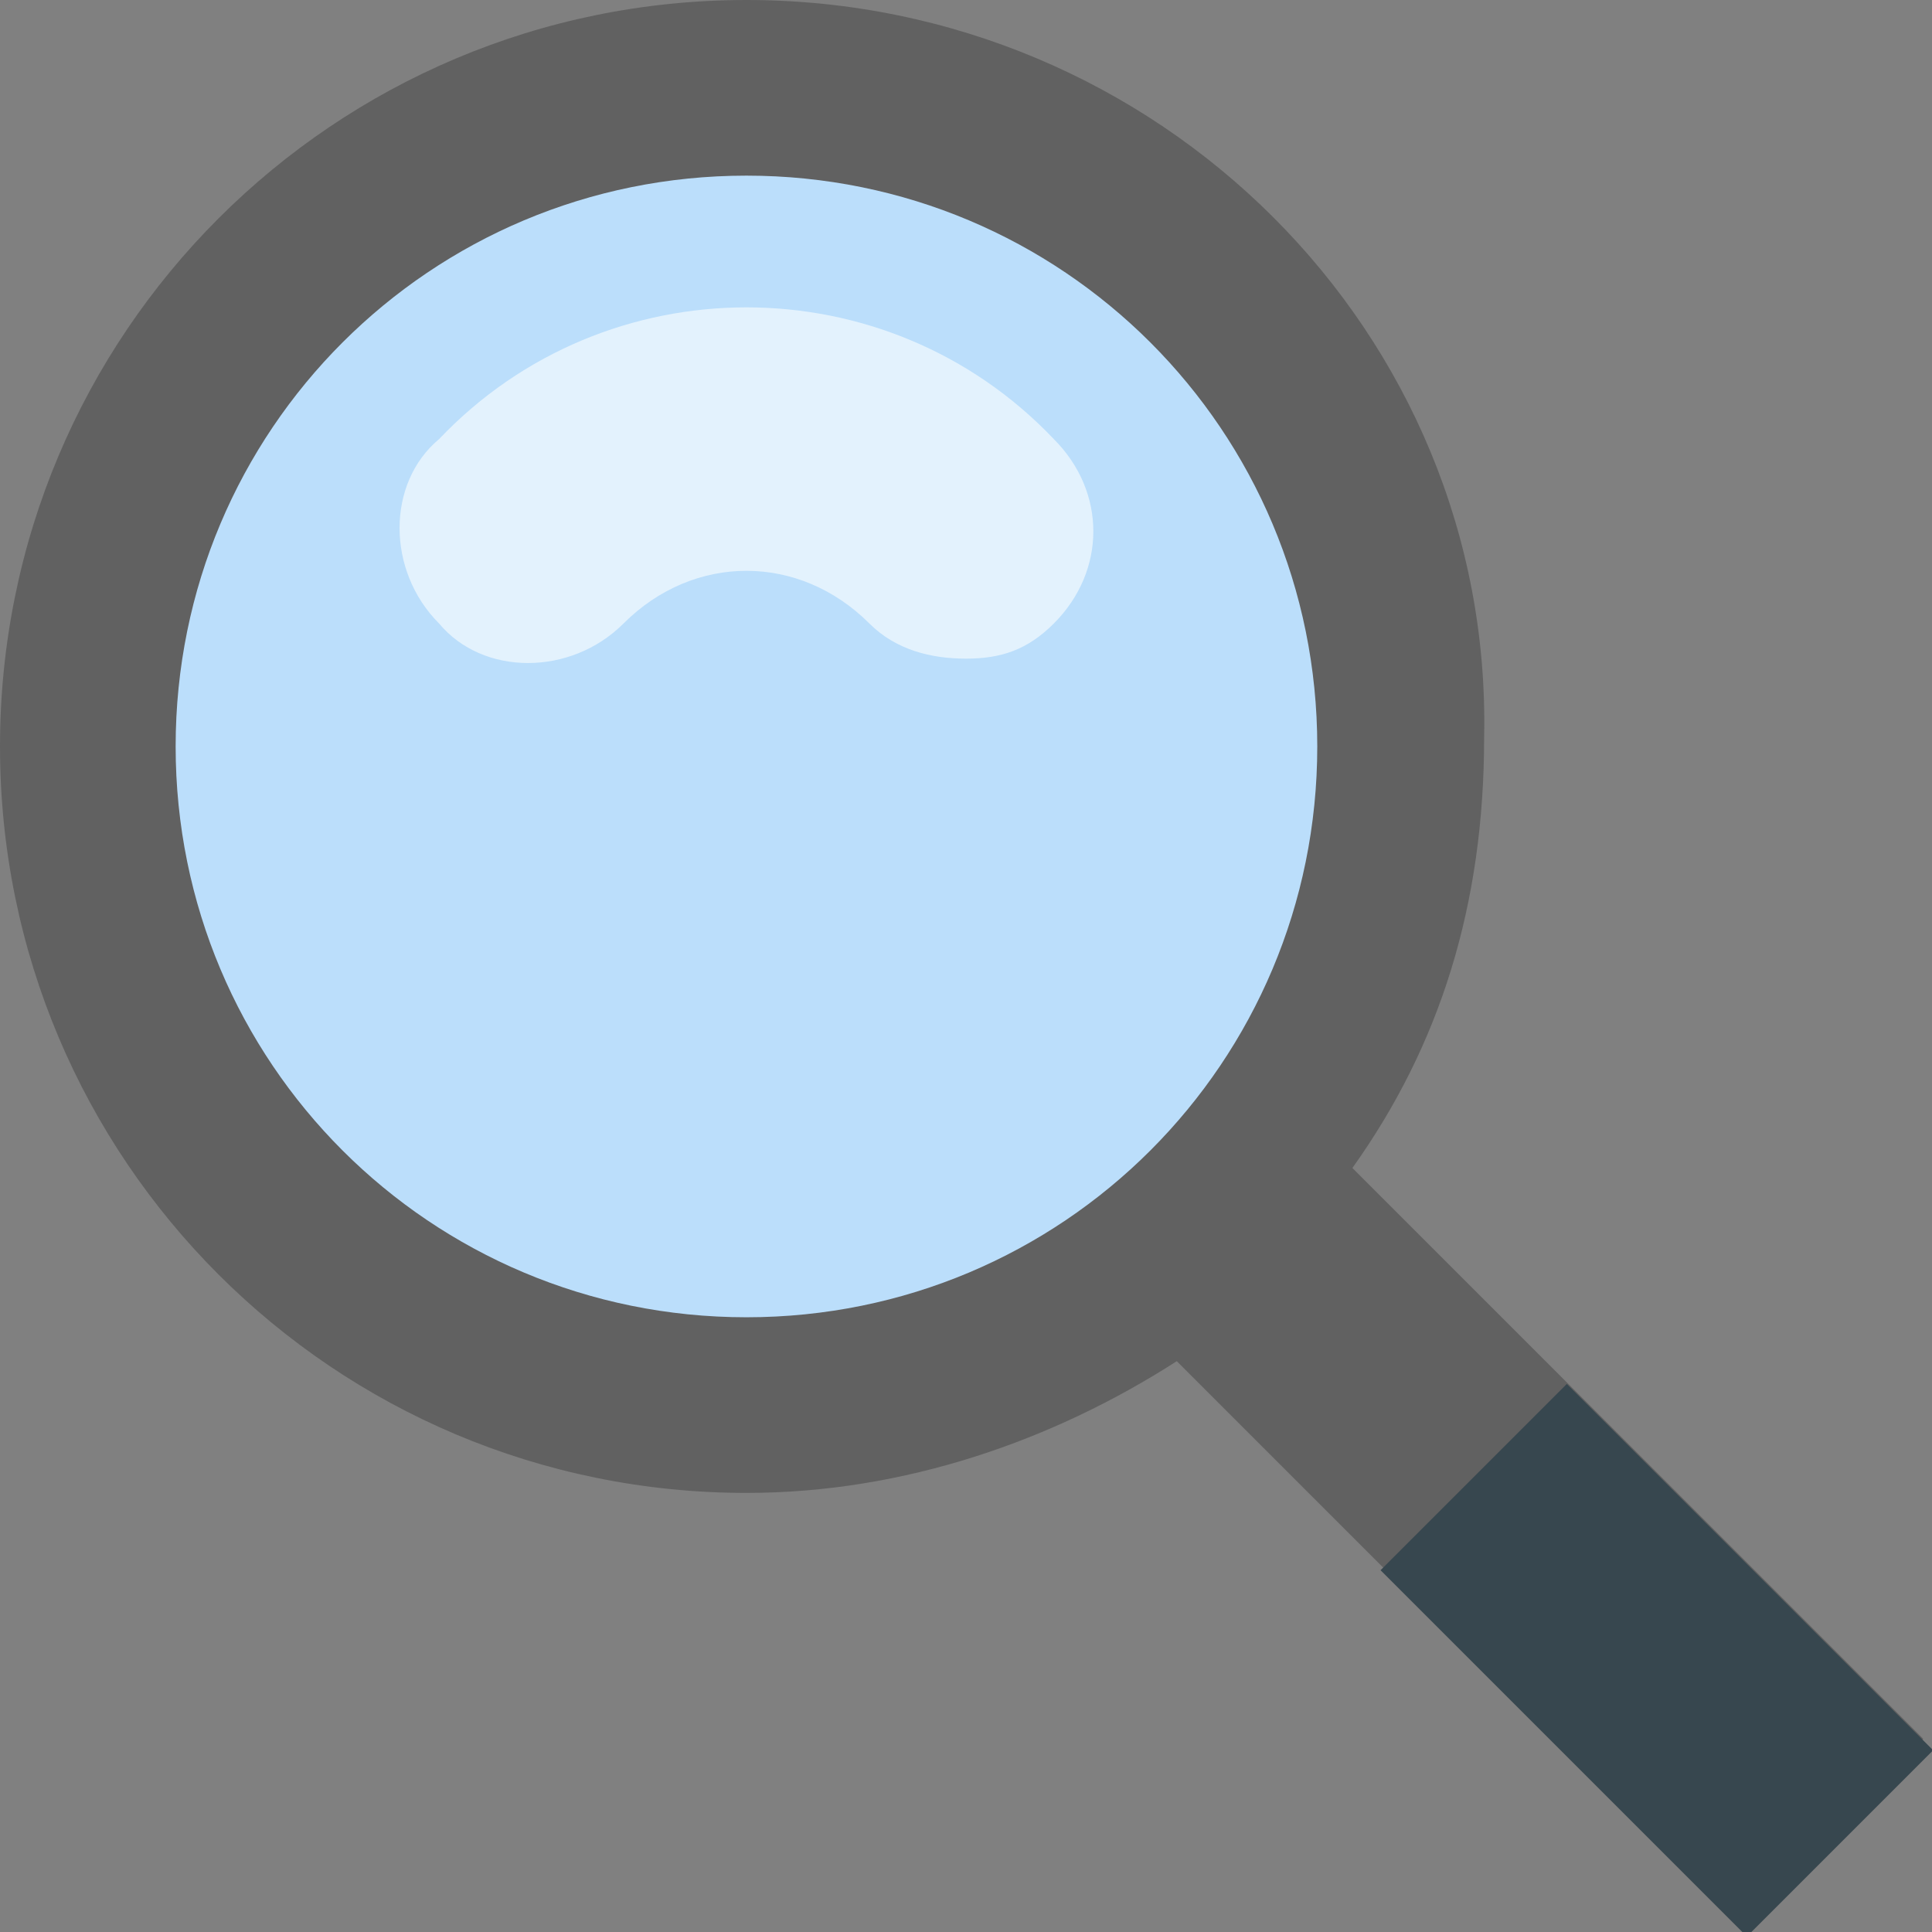 <?xml version="1.0" encoding="utf-8"?>
<!-- Generator: Adobe Illustrator 19.1.1, SVG Export Plug-In . SVG Version: 6.00 Build 0)  -->
<svg version="1.1" id="IOS_copy" xmlns="http://www.w3.org/2000/svg" xmlns:xlink="http://www.w3.org/1999/xlink" x="0px" y="0px"
	 viewBox="0 0 22 22" enable-background="new 0 0 22 22" xml:space="preserve">
<rect x="0" y="0" width="22" height="22" fill="#808080" stroke="none"/>
<path fill="#616161" d="M21.9,19.8l-6.5-6.5c1-1.4,1.5-3,1.5-4.9C17,3.8,13.2,0,8.5,0S0,3.8,0,8.5C0,13.2,3.8,17,8.5,17
	c1.8,0,3.5-0.6,4.9-1.5l6.5,6.5L21.9,19.8z"/>
<rect x="17.4" y="15.9" transform="matrix(-0.707 0.707 -0.707 -0.707 45.556 18.87)" fill="#37474F" width="3" height="5.9"/>
<path fill="#BBDEFB" d="M15,8.5c0,3.6-2.9,6.5-6.5,6.5C4.9,15,2,12.1,2,8.5C2,4.9,4.9,2,8.5,2C12.1,2,15,4.9,15,8.5"/>
<path fill="#E3F2FD" d="M11,7.5c-0.4,0-0.8-0.1-1.1-0.4c-0.8-0.8-2-0.8-2.8,0C6.5,7.7,5.5,7.7,5,7.1C4.4,6.5,4.4,5.5,5,5
	C6.9,3,10.1,3,12,5c0.6,0.6,0.6,1.5,0,2.1C11.7,7.4,11.4,7.5,11,7.5z"/>
</svg>
